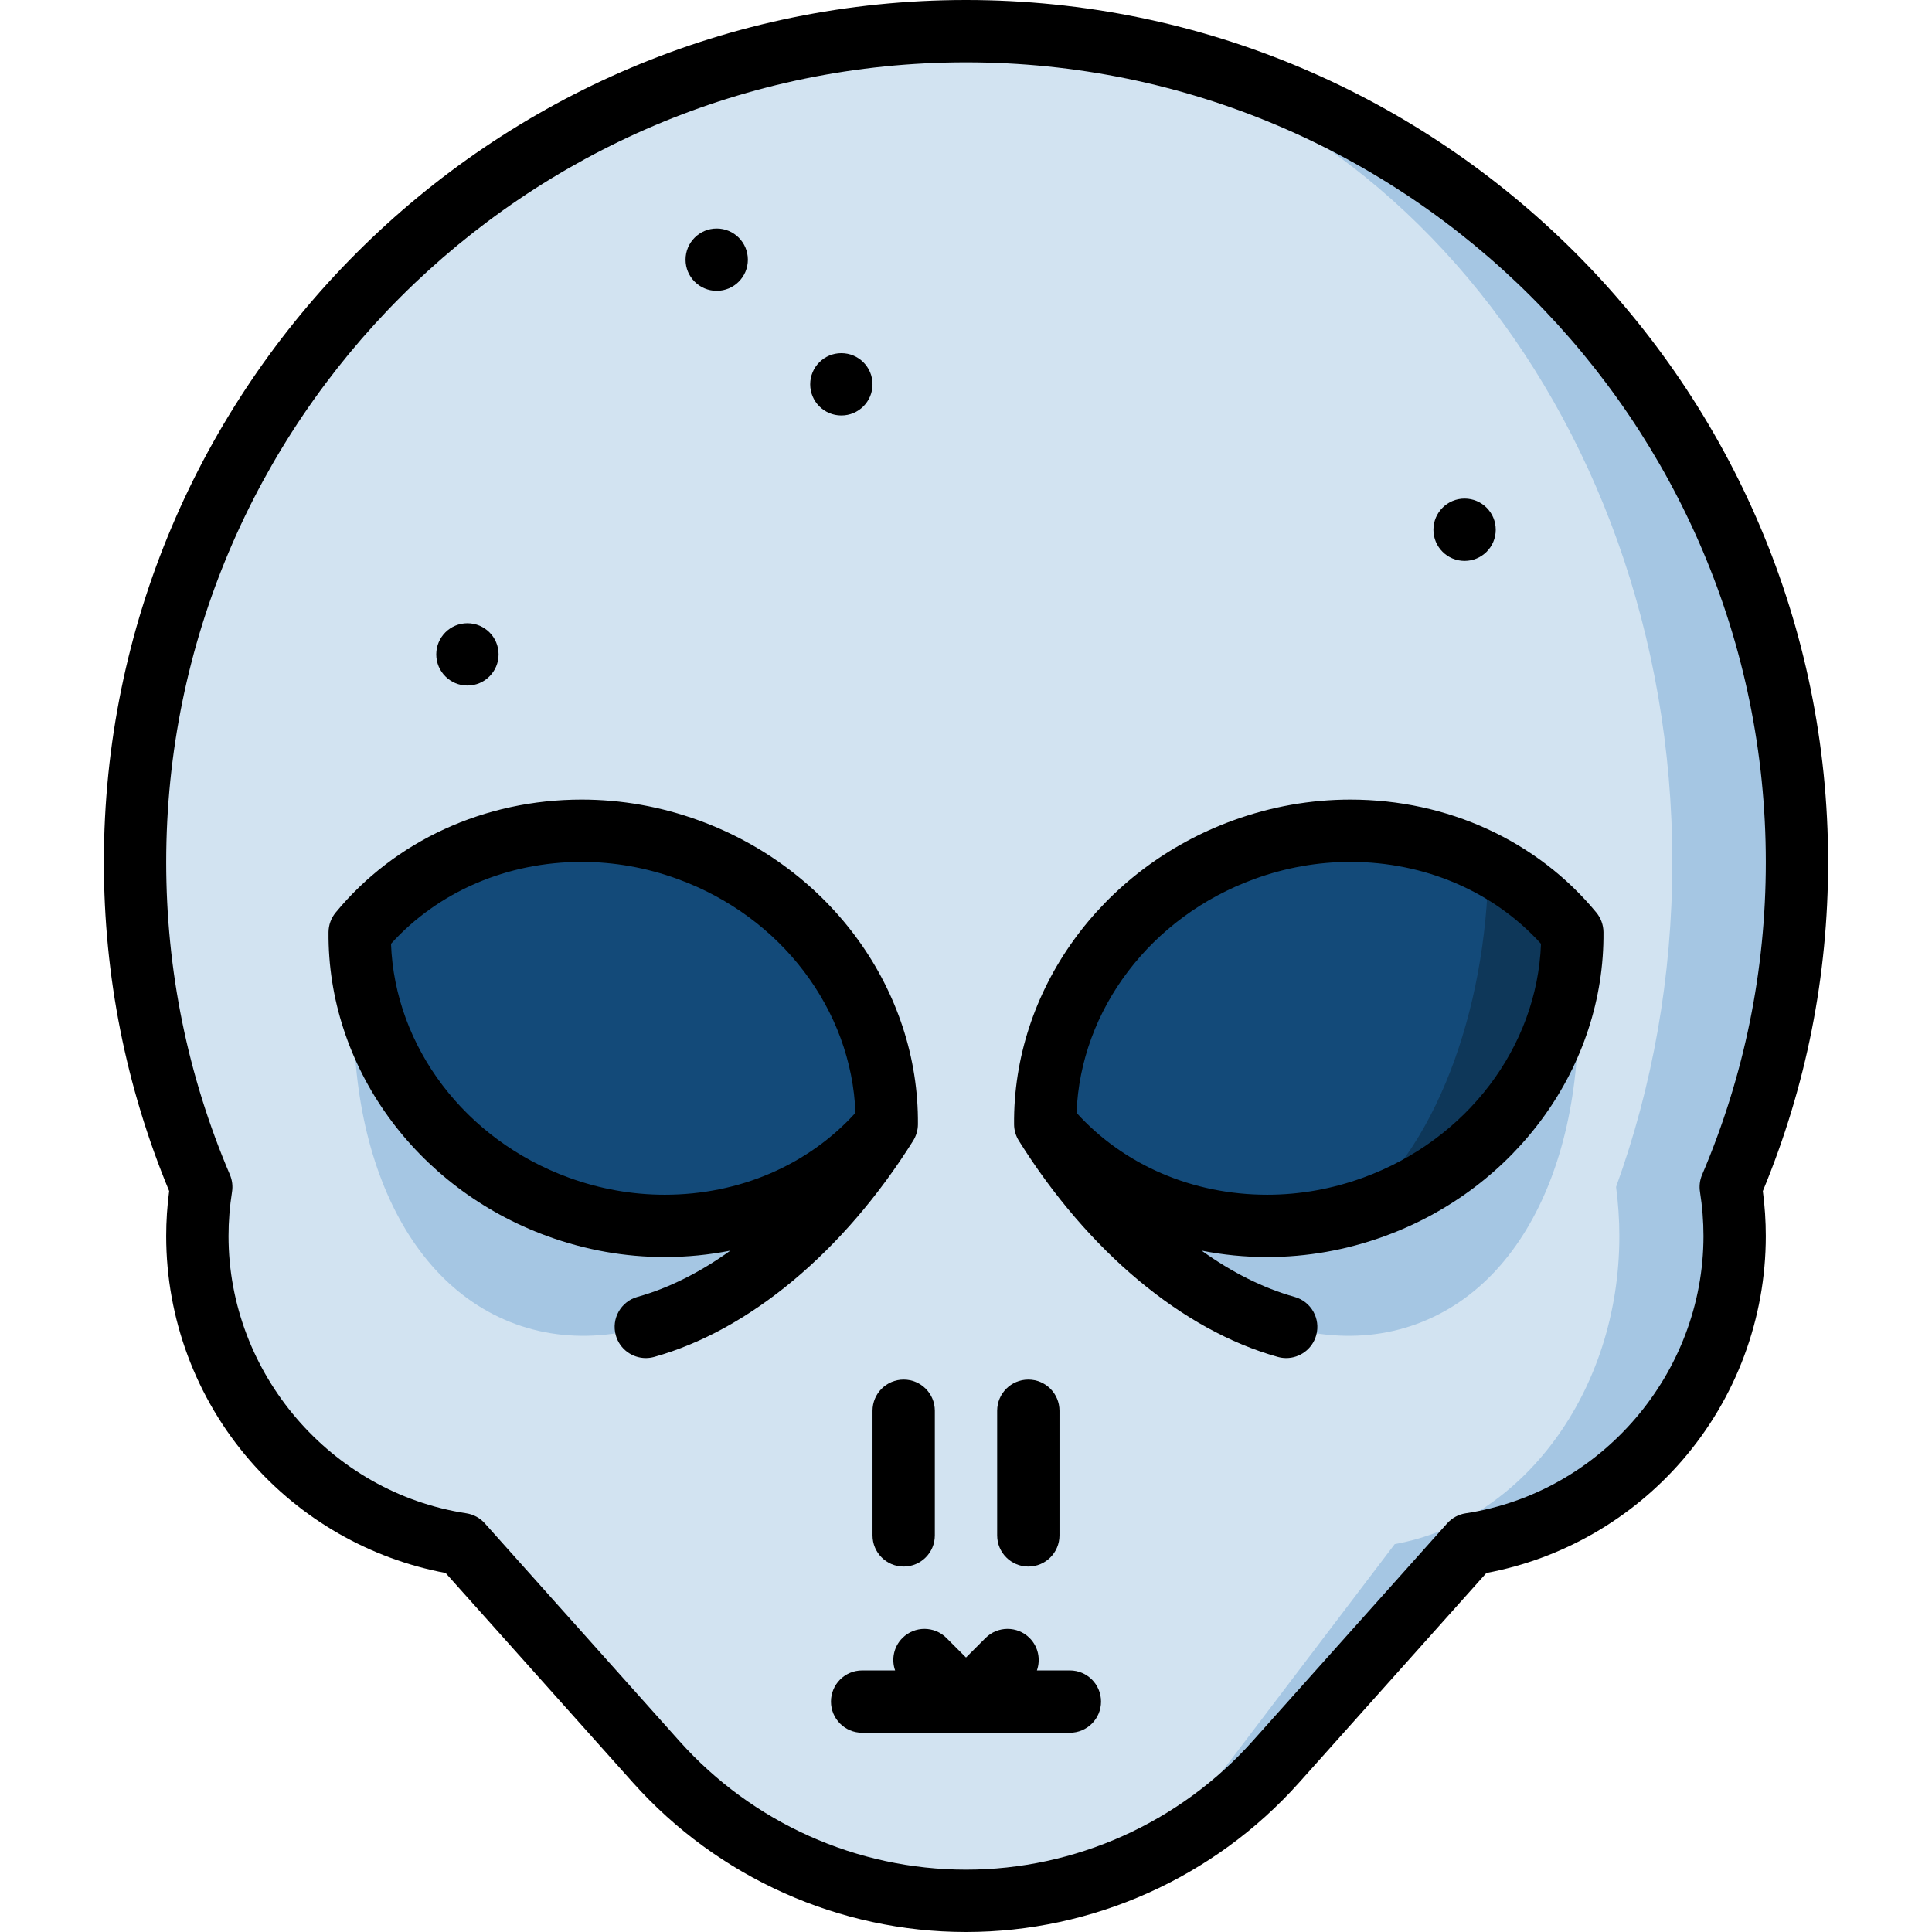 <?xml version="1.0" encoding="iso-8859-1"?>
<!-- Generator: Adobe Illustrator 19.0.0, SVG Export Plug-In . SVG Version: 6.00 Build 0)  -->
<svg version="1.1" id="Layer_1" xmlns="http://www.w3.org/2000/svg" xmlns:xlink="http://www.w3.org/1999/xlink" x="0px" y="0px"
	 viewBox="0 0 512 512" style="enable-background:new 0 0 512 512;" xml:space="preserve">
<path style="fill:#A5C6E3;" d="M476.215,228.473c0-120.623-97.478-218.905-217.804-220.193L256,503.742
	c32.592,0,61.913-14.237,82.096-36.809l51.585-57.729c39.639-6.056,70.017-40.299,70.017-81.634c0-4.426-0.363-8.776-1.035-13.015
	C469.95,288.096,476.215,259.006,476.215,228.473z"/>
<path style="fill:#D2E3F1;" d="M443.183,228.473c0,30.533-5.318,59.623-14.909,86.082c0.562,4.239,0.87,8.588,0.87,13.015
	c0,41.334-25.82,75.578-59.524,81.634l-43.845,57.729c-17.144,22.572-42.072,36.809-69.775,36.809
	c-32.592,0-61.913-14.237-82.096-36.809l-51.585-57.729c-39.639-6.056-70.017-40.299-70.017-81.634
	c0-4.426,0.363-8.776,1.035-13.015c-11.286-26.459-17.551-55.549-17.551-86.082C35.785,107.047,134.573,8.258,256,8.258
	c0.804,0,1.608,0.011,2.411,0.022C360.525,9.8,443.183,107.993,443.183,228.473z"/>
<g>
	<path style="fill:#A5C6E3;" d="M95.321,247.097c-6.844,49.077,8.793,91.96,41.313,103.796
		c32.521,11.837,72.064-10.961,98.367-52.956L95.321,247.097z"/>
	<path style="fill:#A5C6E3;" d="M416.679,247.097c6.844,49.077-8.793,91.96-41.313,103.796
		c-32.521,11.837-72.064-10.961-98.367-52.956L416.679,247.097z"/>
</g>
<path style="fill:#134A79;" d="M182.39,225.18c-32.521-11.837-67.331-2.045-87.07,21.917c-0.281,31.044,20.09,60.919,52.612,72.756
	c32.521,11.837,67.331,2.045,87.07-21.917C235.282,266.893,214.911,237.016,182.39,225.18z"/>
<path style="fill:#0E3759;" d="M394.449,229.101l-36.677,92.766c2.103-0.584,4.206-1.255,6.298-2.015
	c32.515-11.837,52.885-41.709,52.609-72.759C410.547,239.649,402.961,233.582,394.449,229.101z"/>
<path style="fill:#134A79;" d="M329.607,225.181c22.429-8.159,45.937-6.045,64.842,3.92c-0.462,39.231-14.468,76.591-36.677,92.766
	c-30.643,8.5-62.299-1.508-80.775-23.926C276.722,266.89,297.092,237.017,329.607,225.181z"/>
<path d="M243.261,298.01c0.32-35.45-23.007-67.837-58.045-80.591c-10.066-3.663-20.52-5.521-31.071-5.521
	c-25.755,0-49.519,10.915-65.198,29.946c-1.201,1.459-1.866,3.286-1.884,5.176c-0.32,35.45,23.007,67.837,58.045,80.591
	c10.065,3.663,20.519,5.521,31.073,5.521c5.924,0,11.741-0.585,17.38-1.706c-8.029,5.764-16.349,9.949-24.637,12.265
	c-4.392,1.227-6.959,5.782-5.732,10.175c1.02,3.649,4.336,6.038,7.95,6.038c0.736,0,1.483-0.099,2.225-0.306
	c25.232-7.047,50.251-27.949,68.637-57.303C242.795,301.017,243.246,299.528,243.261,298.01z M176.179,316.618
	c-8.619,0-17.173-1.523-25.422-4.525c-27.492-10.005-46.113-34.667-47.137-61.975c12.517-13.829,30.761-21.702,50.524-21.702
	c8.619,0,17.172,1.522,25.422,4.525c27.492,10.005,46.113,34.667,47.137,61.975C214.183,308.745,195.942,316.618,176.179,316.618z"
	/>
<path d="M484.473,228.473C484.473,102.492,381.981,0,256,0S27.527,102.492,27.527,228.473c0,30.163,5.819,59.476,17.303,87.17
	c-0.523,3.966-0.787,7.967-0.787,11.927c0,21.849,7.869,42.964,22.16,59.457c13.476,15.554,31.808,26.07,51.887,29.83l49.662,55.576
	C190.228,497.578,222.393,512,256,512s65.772-14.422,88.249-39.568l49.661-55.576c20.079-3.76,38.411-14.275,51.887-29.83
	c14.291-16.492,22.16-37.607,22.16-59.456c0-3.958-0.264-7.959-0.786-11.926C478.654,287.949,484.473,258.635,484.473,228.473z
	 M388.431,401.038c-1.897,0.29-3.635,1.23-4.913,2.661l-51.584,57.728c-19.345,21.643-47.023,34.056-75.933,34.056
	s-56.589-12.414-75.933-34.057l-51.585-57.728c-1.278-1.43-3.016-2.372-4.913-2.661c-35.92-5.48-63.009-37.063-63.009-73.467
	c0-3.89,0.313-7.834,0.928-11.721c0.243-1.534,0.05-3.104-0.56-4.532c-11.203-26.266-16.884-54.139-16.884-82.844
	c0-116.874,95.083-211.957,211.957-211.957s211.957,95.083,211.957,211.957c0,28.704-5.68,56.577-16.883,82.844
	c-0.61,1.427-0.803,2.997-0.562,4.53c0.617,3.89,0.928,7.834,0.928,11.723C451.441,363.974,424.352,395.557,388.431,401.038z"/>
<circle cx="189.935" cy="68.817" r="8.258"/>
<circle cx="222.968" cy="101.849" r="8.258"/>
<circle cx="123.871" cy="173.419" r="8.258"/>
<circle cx="388.129" cy="140.387" r="8.258"/>
<path d="M357.856,211.899c-10.552,0-21.005,1.857-31.071,5.521c-35.038,12.754-58.366,45.141-58.045,80.591
	c0.014,1.53,0.464,3.016,1.267,4.301c18.386,29.355,43.393,50.24,68.626,57.288c0.743,0.207,1.491,0.306,2.225,0.306
	c3.613,0,6.93-2.389,7.95-6.038c1.227-4.393-1.34-8.948-5.732-10.175c-8.288-2.314-16.608-6.5-24.637-12.265
	c5.64,1.121,11.458,1.706,17.383,1.706c10.552,0,21.005-1.858,31.071-5.521c35.038-12.754,58.366-45.141,58.045-80.591
	c-0.018-1.891-0.683-3.717-1.884-5.176C407.375,222.814,383.61,211.899,357.856,211.899z M361.243,312.092
	c-8.249,3.004-16.802,4.525-25.422,4.525c-19.763,0-38.007-7.873-50.524-21.702c1.024-27.308,19.645-51.969,47.137-61.975
	c8.249-3.004,16.802-4.525,25.422-4.525c19.763,0,38.007,7.873,50.524,21.702C407.356,277.425,388.735,302.086,361.243,312.092z"/>
<path d="M231.226,373.862v33.032c0,4.561,3.696,8.258,8.258,8.258c4.562,0,8.258-3.697,8.258-8.258v-33.032
	c0-4.561-3.696-8.258-8.258-8.258C234.922,365.604,231.226,369.302,231.226,373.862z"/>
<path d="M272.516,415.153c4.562,0,8.258-3.697,8.258-8.258v-33.032c0-4.561-3.696-8.258-8.258-8.258
	c-4.562,0-8.258,3.697-8.258,8.258v33.032C264.258,411.455,267.954,415.153,272.516,415.153z"/>
<path d="M283.527,442.68h-8.738c1.026-2.906,0.385-6.267-1.938-8.592c-3.226-3.225-8.454-3.225-11.679,0l-5.171,5.172l-5.171-5.172
	c-3.226-3.225-8.454-3.225-11.679,0c-2.324,2.324-2.964,5.687-1.938,8.592h-8.74c-4.562,0-8.258,3.697-8.258,8.258
	c0,4.561,3.696,8.258,8.258,8.258h55.054c4.562,0,8.258-3.697,8.258-8.258C291.785,446.377,288.089,442.68,283.527,442.68z"/>
<g>
</g>
<g>
</g>
<g>
</g>
<g>
</g>
<g>
</g>
<g>
</g>
<g>
</g>
<g>
</g>
<g>
</g>
<g>
</g>
<g>
</g>
<g>
</g>
<g>
</g>
<g>
</g>
<g>
</g>
</svg>
